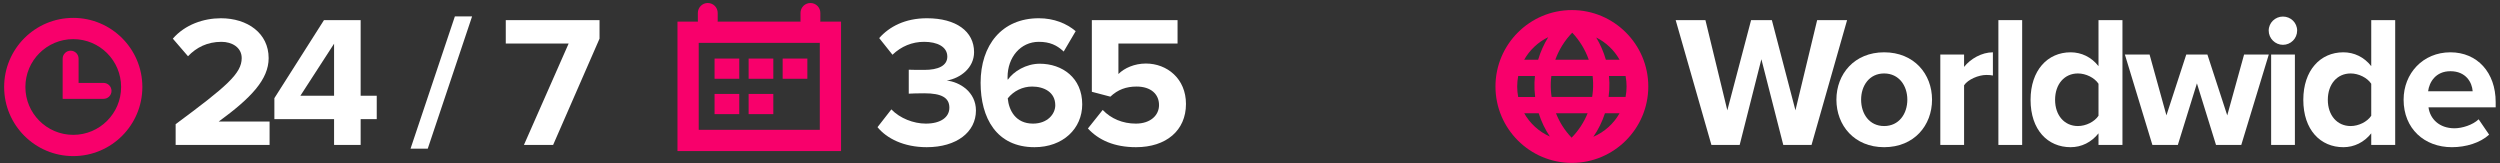 <svg width="521" height="34" viewBox="0 0 521 34" fill="none" xmlns="http://www.w3.org/2000/svg">
<rect x="0" y="0" width="521" height="34" fill="#333333" stroke="none"/>
<path fill-rule="evenodd" clip-rule="evenodd" d="M15.265 28.103C20.774 28.103 25.24 23.637 25.24 18.129C25.24 12.62 20.774 8.155 15.265 8.155C9.757 8.155 5.291 12.62 5.291 18.129C5.291 23.637 9.757 28.103 15.265 28.103ZM15.265 32.53C23.219 32.53 29.667 26.082 29.667 18.129C29.667 10.175 23.219 3.728 15.265 3.728C7.312 3.728 0.864 10.175 0.864 18.129C0.864 26.082 7.312 32.53 15.265 32.53Z" fill="#F8006B"/>
<path fill-rule="evenodd" clip-rule="evenodd" d="M14.718 10.563C15.635 10.563 16.378 11.307 16.378 12.223V17.279H21.58C22.497 17.279 23.24 18.022 23.24 18.939C23.24 19.856 22.497 20.599 21.58 20.599H13.058V12.223C13.058 11.307 13.801 10.563 14.718 10.563Z" fill="#F8006B"/>
<path fill-rule="evenodd" clip-rule="evenodd" d="M170.846 8.933H145.613V27.055H170.846V8.933ZM141.186 4.506V31.483H175.273V4.506H141.186Z" fill="#F8006B"/>
<path d="M163.106 12.204H168.253V16.415H163.106V12.204Z" fill="#F8006B"/>
<path d="M156.012 12.204H161.158V16.415H156.012V12.204Z" fill="#F8006B"/>
<path d="M148.916 12.204H154.063V16.415H148.916V12.204Z" fill="#F8006B"/>
<path d="M156.012 19.574H161.158V23.785H156.012V19.574Z" fill="#F8006B"/>
<path d="M148.916 19.574H154.063V23.785H148.916V19.574Z" fill="#F8006B"/>
<path d="M145.433 2.695C145.433 1.553 146.359 0.626 147.501 0.626C148.643 0.626 149.569 1.553 149.569 2.695V4.334C149.569 5.476 148.643 6.402 147.501 6.402C146.359 6.402 145.433 5.476 145.433 4.334V2.695Z" fill="#F8006B"/>
<path d="M166.824 2.695C166.824 1.553 167.75 0.626 168.893 0.626C170.035 0.626 170.961 1.553 170.961 2.695V4.334C170.961 5.476 170.035 6.402 168.893 6.402C167.75 6.402 166.824 5.476 166.824 4.334V2.695Z" fill="#F8006B"/>
<path d="M327.581 2.098C318.8 2.098 311.656 9.242 311.656 18.023C311.656 26.804 318.8 33.947 327.581 33.947C336.362 33.947 343.505 26.804 343.505 18.023C343.505 9.242 336.362 2.098 327.581 2.098ZM337.516 12.444H334.66C334.196 10.822 333.518 9.265 332.65 7.816C334.698 8.838 336.395 10.457 337.516 12.444ZM338.979 18.023C338.979 18.77 338.904 19.501 338.768 20.207H335.234C335.362 19.234 335.422 18.245 335.4 17.246C335.388 16.774 335.354 16.307 335.309 15.839H338.772C338.907 16.548 338.979 17.276 338.979 18.023ZM327.524 28.693C326.102 27.207 325.005 25.48 324.265 23.605H330.858C330.097 25.483 328.973 27.211 327.524 28.693ZM323.356 20.207C323.209 19.245 323.149 18.268 323.183 17.272C323.198 16.789 323.239 16.31 323.303 15.835H331.899C331.96 16.326 331.994 16.823 332.005 17.321C332.028 18.298 331.956 19.264 331.805 20.207H323.356ZM316.182 18.023C316.182 17.276 316.258 16.544 316.394 15.839H319.882C319.837 16.276 319.799 16.718 319.784 17.159C319.75 18.189 319.799 19.207 319.924 20.21H316.39C316.258 19.501 316.182 18.77 316.182 18.023ZM327.652 6.809C329.188 8.424 330.361 10.355 331.096 12.444H324.126C324.888 10.351 326.087 8.416 327.652 6.809ZM322.651 7.745C321.75 9.212 321.037 10.792 320.55 12.444H317.642C318.792 10.411 320.543 8.763 322.651 7.745ZM317.646 23.601H320.663C321.206 25.321 321.991 26.954 322.998 28.456C320.731 27.456 318.853 25.744 317.646 23.601ZM332.058 28.505C333.095 26.992 333.91 25.344 334.472 23.601H337.516C336.29 25.778 334.37 27.513 332.058 28.505Z" fill="#F8006B"/>
<path d="M56.181 30.206V25.331H45.574C52.321 20.418 55.986 16.556 55.986 12.111C55.986 6.924 51.58 3.804 46.041 3.804C42.414 3.804 38.553 5.13 36.019 8.055L39.178 11.72C40.932 9.888 43.194 8.718 46.158 8.718C48.303 8.718 50.37 9.849 50.37 12.111C50.37 15.309 47.251 18 36.604 25.877V30.206H56.181Z" fill="white"/>
<path d="M75.159 30.206V24.825H78.513V19.95H75.159V4.194H67.515L57.18 20.456V24.825H69.621V30.206H75.159ZM69.621 19.95H62.601L69.621 9.108V19.95Z" fill="white"/>
<path d="M89.142 30.986L98.385 3.414H94.797L85.554 30.986H89.142Z" fill="white"/>
<path d="M115.27 30.206L124.942 8.055V4.194H105.403V9.069H118.507L109.186 30.206H115.27Z" fill="white"/>
<path d="M193.13 30.674C199.37 30.674 203.387 27.515 203.387 23.03C203.387 19.13 199.955 17.063 197.303 16.79C200.189 16.283 202.997 14.138 202.997 10.862C202.997 6.533 199.253 3.803 193.169 3.803C188.606 3.803 185.33 5.558 183.224 7.937L185.993 11.408C187.826 9.653 190.088 8.717 192.584 8.717C195.314 8.717 197.42 9.731 197.42 11.798C197.42 13.709 195.509 14.567 192.623 14.567C191.648 14.567 189.854 14.567 189.386 14.528V19.52C189.776 19.481 191.531 19.442 192.623 19.442C196.25 19.442 197.849 20.378 197.849 22.445C197.849 24.395 196.094 25.76 192.935 25.76C190.4 25.76 187.553 24.668 185.759 22.796L182.873 26.501C184.784 28.841 188.333 30.674 193.13 30.674Z" fill="white"/>
<path d="M215.591 30.674C221.518 30.674 225.535 26.813 225.535 21.743C225.535 16.205 221.362 13.28 216.682 13.28C213.836 13.28 211.223 14.879 210.014 16.634C209.975 16.439 209.975 16.283 209.975 16.088C209.975 11.954 212.666 8.717 216.488 8.717C218.788 8.717 220.27 9.419 221.674 10.745L224.17 6.494C222.298 4.895 219.646 3.803 216.488 3.803C208.805 3.803 204.359 9.38 204.359 17.258C204.359 24.59 207.674 30.674 215.591 30.674ZM215.279 25.76C211.652 25.76 210.248 22.991 210.014 20.495C211.262 18.935 213.134 18.038 215.084 18.038C217.579 18.038 219.919 19.208 219.919 21.938C219.919 23.771 218.281 25.76 215.279 25.76Z" fill="white"/>
<path d="M236.744 30.674C243.023 30.674 247.157 27.203 247.157 21.665C247.157 16.4 243.218 13.241 238.811 13.241C236.432 13.241 234.326 14.177 233.078 15.425V9.068H245.402V4.193H227.54V19.13L231.401 20.144C232.961 18.662 234.716 18.038 236.861 18.038C239.825 18.038 241.541 19.598 241.541 21.899C241.541 24.005 239.786 25.76 236.705 25.76C233.975 25.76 231.557 24.746 229.802 22.913L226.721 26.774C228.944 29.192 232.22 30.674 236.744 30.674Z" fill="white"/>
<path d="M377.524 30.206L384.934 4.193H378.694L374.17 22.991L369.256 4.193H364.927L359.974 22.991L355.411 4.193H349.21L356.659 30.206H362.548L367.072 12.344L371.635 30.206H377.524Z" fill="white"/>
<path d="M392.653 30.674C398.893 30.674 402.637 26.15 402.637 20.768C402.637 15.425 398.893 10.901 392.653 10.901C386.452 10.901 382.708 15.425 382.708 20.768C382.708 26.15 386.452 30.674 392.653 30.674ZM392.653 26.267C389.572 26.267 387.856 23.732 387.856 20.768C387.856 17.843 389.572 15.308 392.653 15.308C395.734 15.308 397.489 17.843 397.489 20.768C397.489 23.732 395.734 26.267 392.653 26.267Z" fill="white"/>
<path d="M409.314 30.206V17.765C410.133 16.556 412.317 15.62 413.955 15.62C414.501 15.62 414.969 15.659 415.32 15.737V10.901C412.98 10.901 410.64 12.266 409.314 13.943V11.369H404.361V30.206H409.314Z" fill="white"/>
<path d="M421.418 30.206V4.193H416.465V30.206H421.418Z" fill="white"/>
<path d="M442.319 30.206V4.193H437.327V13.787C435.845 11.876 433.739 10.901 431.516 10.901C426.719 10.901 423.17 14.645 423.17 20.807C423.17 27.086 426.758 30.674 431.516 30.674C433.778 30.674 435.845 29.66 437.327 27.788V30.206H442.319ZM433.037 26.267C430.229 26.267 428.279 24.044 428.279 20.807C428.279 17.531 430.229 15.308 433.037 15.308C434.714 15.308 436.508 16.205 437.327 17.453V24.122C436.508 25.37 434.714 26.267 433.037 26.267Z" fill="white"/>
<path d="M467.082 30.206L472.815 11.369H467.667L464.157 24.044L460.023 11.369H455.616L451.482 24.044L447.972 11.369H442.824L448.557 30.206H453.861L457.839 17.375L461.817 30.206H467.082Z" fill="white"/>
<path d="M475.761 9.341C477.399 9.341 478.725 8.015 478.725 6.377C478.725 4.739 477.399 3.452 475.761 3.452C474.162 3.452 472.797 4.739 472.797 6.377C472.797 8.015 474.162 9.341 475.761 9.341ZM478.257 30.206V11.369H473.304V30.206H478.257Z" fill="white"/>
<path d="M499.158 30.206V4.193H494.166V13.787C492.684 11.876 490.578 10.901 488.355 10.901C483.558 10.901 480.009 14.645 480.009 20.807C480.009 27.086 483.597 30.674 488.355 30.674C490.617 30.674 492.684 29.66 494.166 27.788V30.206H499.158ZM489.876 26.267C487.068 26.267 485.118 24.044 485.118 20.807C485.118 17.531 487.068 15.308 489.876 15.308C491.553 15.308 493.347 16.205 494.166 17.453V24.122C493.347 25.37 491.553 26.267 489.876 26.267Z" fill="white"/>
<path d="M510.973 30.674C513.898 30.674 516.862 29.777 518.734 28.061L516.55 24.863C515.341 26.033 513.118 26.735 511.519 26.735C508.321 26.735 506.41 24.746 506.098 22.367H520.099V21.275C520.099 15.113 516.277 10.901 510.661 10.901C504.928 10.901 500.911 15.308 500.911 20.768C500.911 26.813 505.24 30.674 510.973 30.674ZM515.302 19.013H506.02C506.254 17.141 507.58 14.84 510.661 14.84C513.937 14.84 515.185 17.219 515.302 19.013Z" fill="white"/>
</svg>
